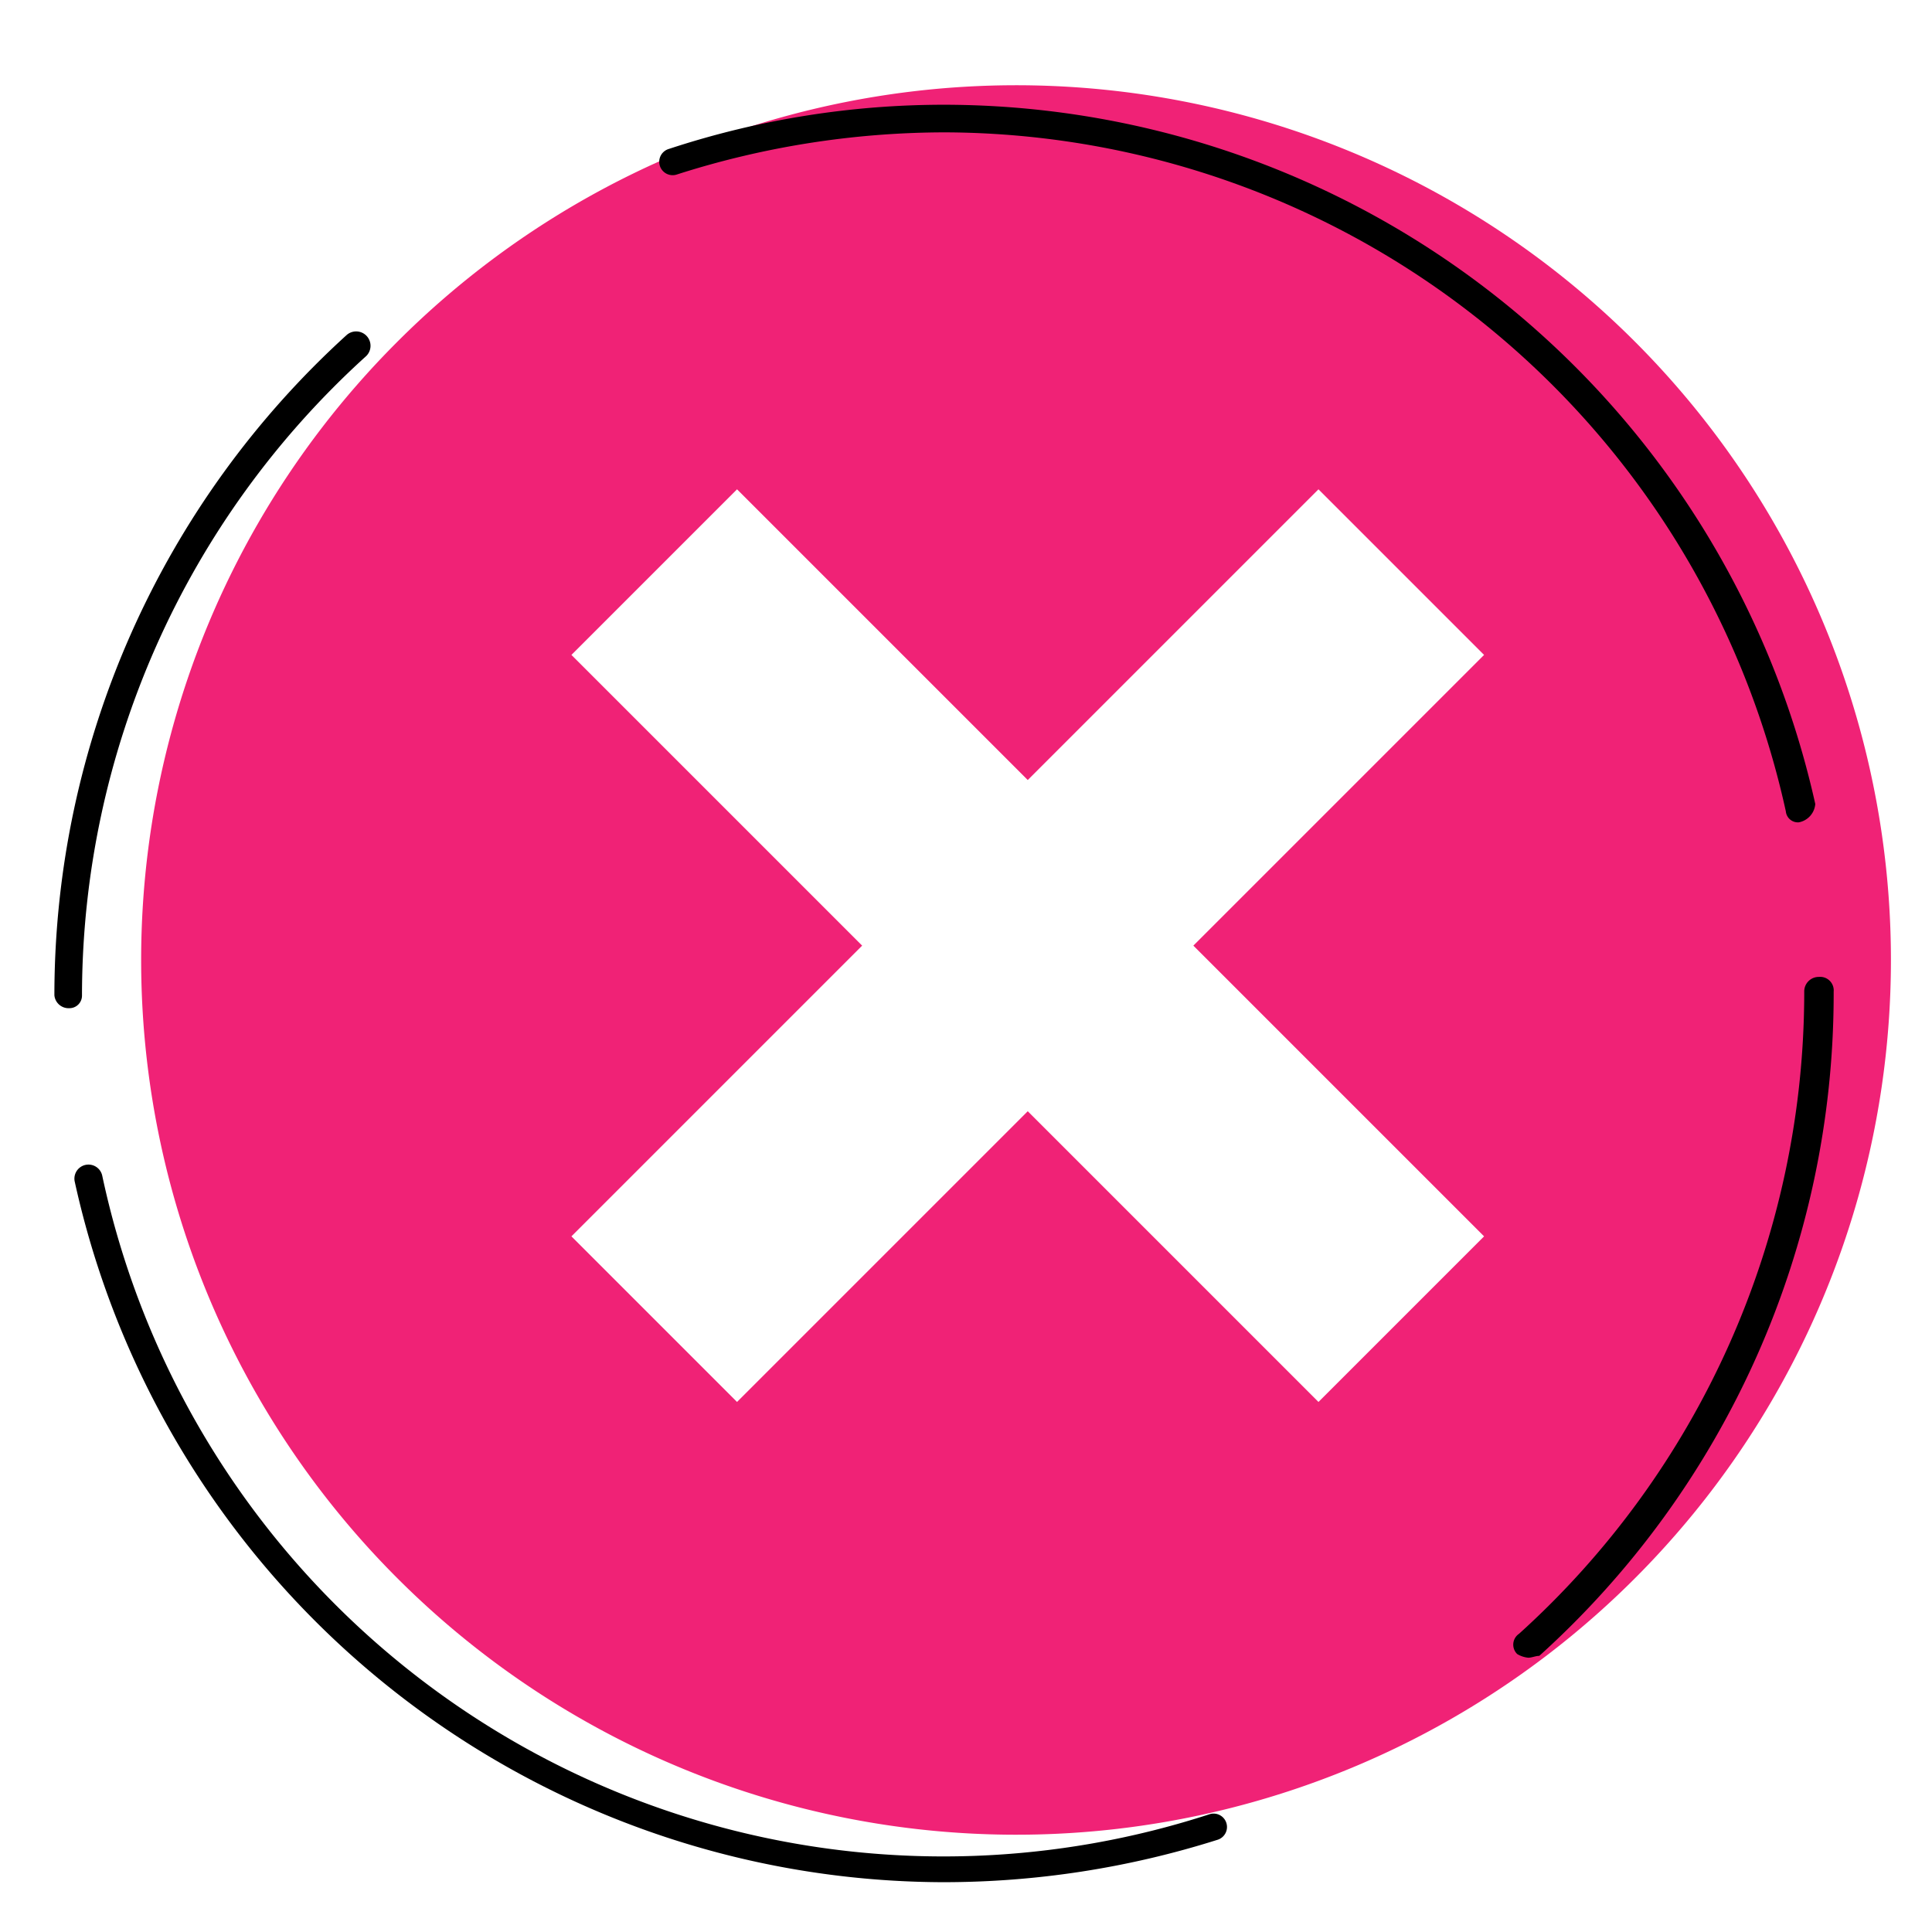 <svg xmlns="http://www.w3.org/2000/svg" xmlns:xlink="http://www.w3.org/1999/xlink" width="105" height="105" viewBox="0 0 105 105">
  <defs>
    <clipPath id="clip-path">
      <rect id="Rectangle_28" data-name="Rectangle 28" width="105" height="105" transform="translate(525 71)" fill="#fff"/>
    </clipPath>
    <filter id="Path_115" x="-21" y="-24" width="152.349" height="152.349" filterUnits="userSpaceOnUse">
      <feOffset dx="-1" dy="3" input="SourceAlpha"/>
      <feGaussianBlur stdDeviation="3" result="blur"/>
      <feFlood flood-opacity="0.282"/>
      <feComposite operator="in" in2="blur"/>
      <feComposite in="SourceGraphic"/>
    </filter>
  </defs>
  <g id="Group_158" data-name="Group 158" transform="translate(-502 -52)">
    <g id="Mask_Group_19" data-name="Mask Group 19" transform="translate(-23 -19)" clip-path="url(#clip-path)">
      <g id="Group_155" data-name="Group 155" transform="translate(329.556 48.093)">
        <g id="Group_132" data-name="Group 132">
          <g transform="matrix(1, 0, 0, 1, 195.44, 22.91)" filter="url(#Path_115)">
            <path id="Path_115-2" data-name="Path 115" d="M47.5,0A47.54,47.54,0,1,1,0,47.5,47.5,47.5,0,0,1,47.5,0Z" transform="translate(-11 49.17) rotate(-45)" fill="#f02276"/>
          </g>
        </g>
        <g id="Group_133" data-name="Group 133">
          <path id="Path_100" data-name="Path 100" d="M246.7,125.2a48.458,48.458,0,0,1-47.2-38.1.765.765,0,0,1,1.5-.3,46.745,46.745,0,0,0,60.2,34.7.728.728,0,0,1,.4,1.4A49.375,49.375,0,0,1,246.7,125.2ZM278.5,113a1.421,1.421,0,0,1-.6-.2.713.713,0,0,1,.1-1.1A47,47,0,0,0,293.5,77v-.2a.789.789,0,0,1,.8-.8.736.736,0,0,1,.8.8V77a48.441,48.441,0,0,1-16,35.9C278.9,112.9,278.7,113,278.5,113ZM199.2,77.7a.773.773,0,0,1-.8-.7v-.1a48.494,48.494,0,0,1,15.9-35.8.781.781,0,1,1,1,1.2A46.9,46.9,0,0,0,199.9,77,.684.684,0,0,1,199.2,77.7Zm94-10.1a.661.661,0,0,1-.7-.6,46.951,46.951,0,0,0-45.7-36.9,47.928,47.928,0,0,0-14.6,2.3.728.728,0,0,1-.4-1.4,47.735,47.735,0,0,1,15.1-2.4,48.557,48.557,0,0,1,47.2,38,1.1,1.1,0,0,1-.9,1Z"/>
        </g>
        <g id="Group_134" data-name="Group 134">
          <path id="Path_101" data-name="Path 101" d="M274.4,58.4l-7.3-7.3L251.2,67,235.4,51.1l-7.3,7.3L244,74.3,228.1,90.1l7.3,7.3,15.8-15.9,15.9,15.9,7.3-7.3L258.5,74.3Z" fill="#fff"/>
          <path id="Path_102" data-name="Path 102" d="M267.1,99.1,251.3,83.3,235.5,99.1l-9-9,15.8-15.8L226.5,58.5l9-9,15.8,15.8,15.8-15.8,9,9L260.3,74.3l15.8,15.8ZM251.2,79.8,267,95.6l5.6-5.6L256.8,74.2l15.8-15.8L267,52.8,251.2,68.6,235.4,52.8l-5.6,5.6,15.8,15.8L229.8,90l5.6,5.6Z" fill="#fff"/>
        </g>
      </g>
    </g>
  </g>
</svg>
